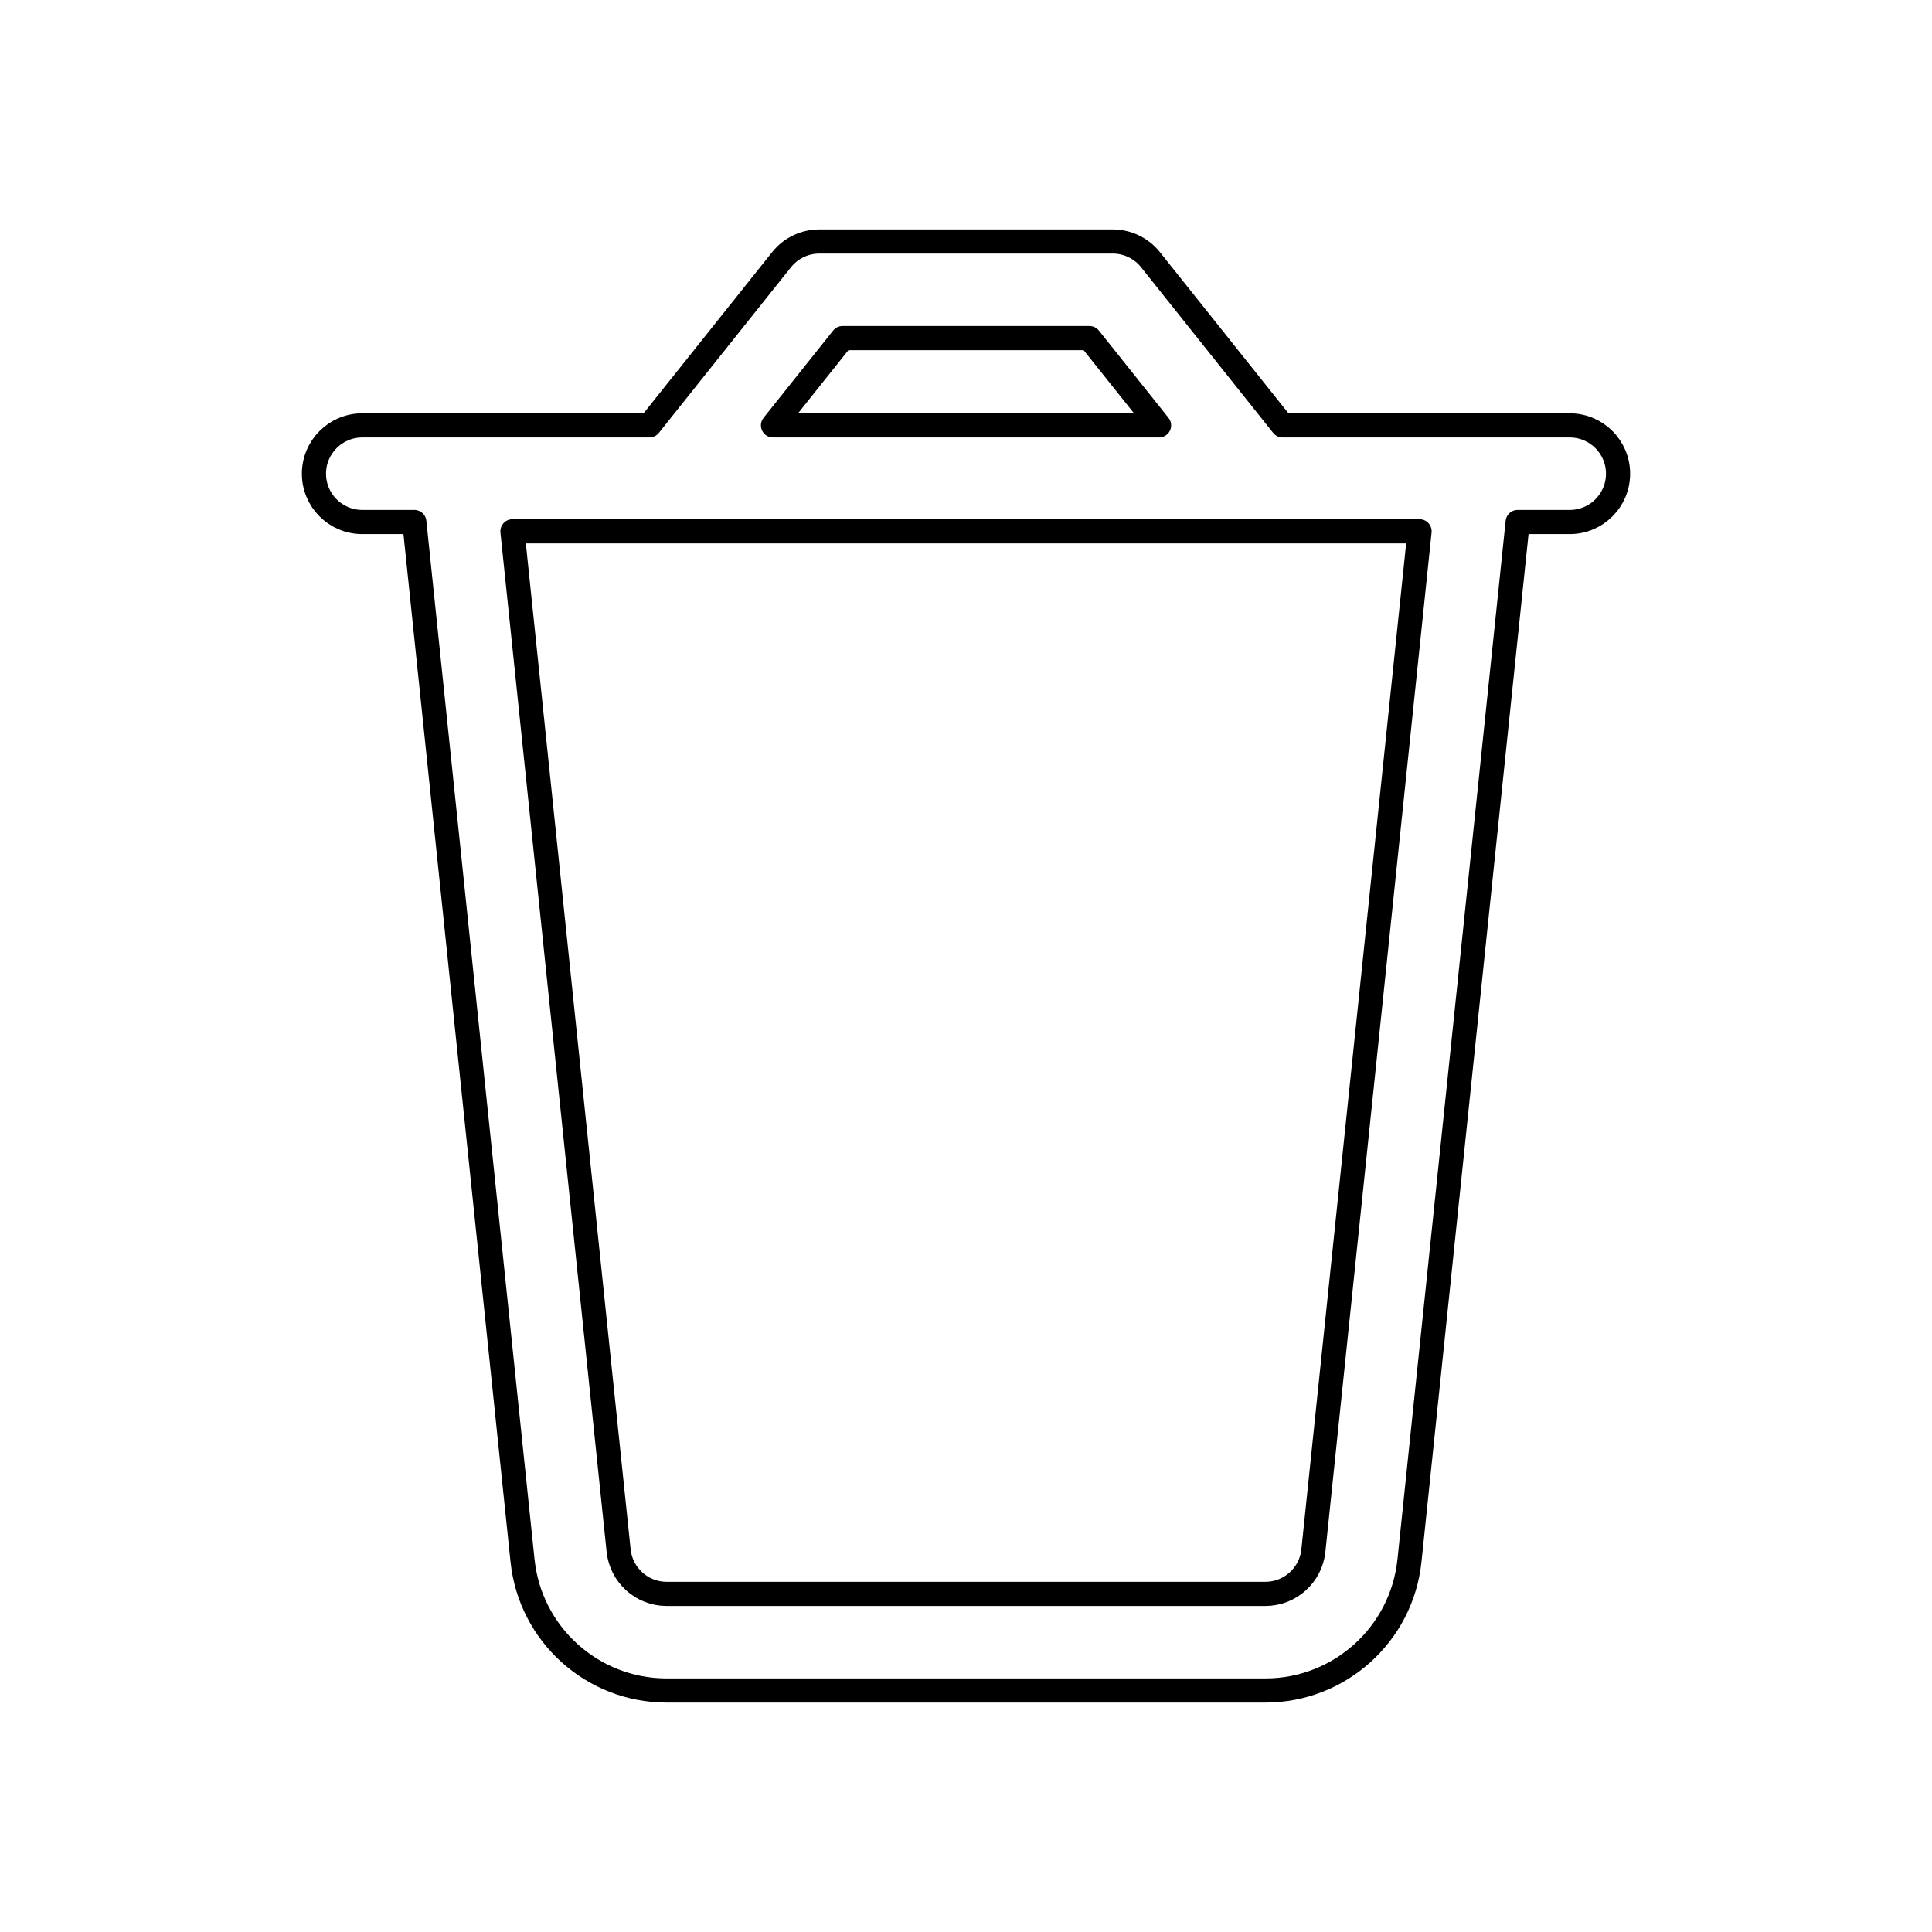 <svg viewBox="0 0 80 80" fill="none">
  <path fill-rule="evenodd" clip-rule="evenodd" d="M32.363 10.753C32.742 10.277 33.318 10 33.926 10H46.075C46.684 10 47.259 10.277 47.639 10.753L53.111 17.615H65C66.105 17.615 67 18.511 67 19.615C67 20.72 66.105 21.615 65 21.615H62.843L58.363 64.622C58.044 67.678 55.468 70 52.395 70H27.605C24.532 70 21.956 67.678 21.637 64.622L17.157 21.615H15C13.895 21.615 13 20.72 13 19.615C13 18.511 13.895 17.615 15 17.615H26.89L32.363 10.753ZM21.219 22L25.616 64.207C25.722 65.226 26.581 66 27.605 66H52.395C53.419 66 54.278 65.226 54.384 64.207L58.781 22H21.219ZM47.994 17.614L45.112 14H34.889L32.008 17.614H47.994Z" stroke="currentColor" stroke-linecap="round" stroke-linejoin="round" />
</svg>
